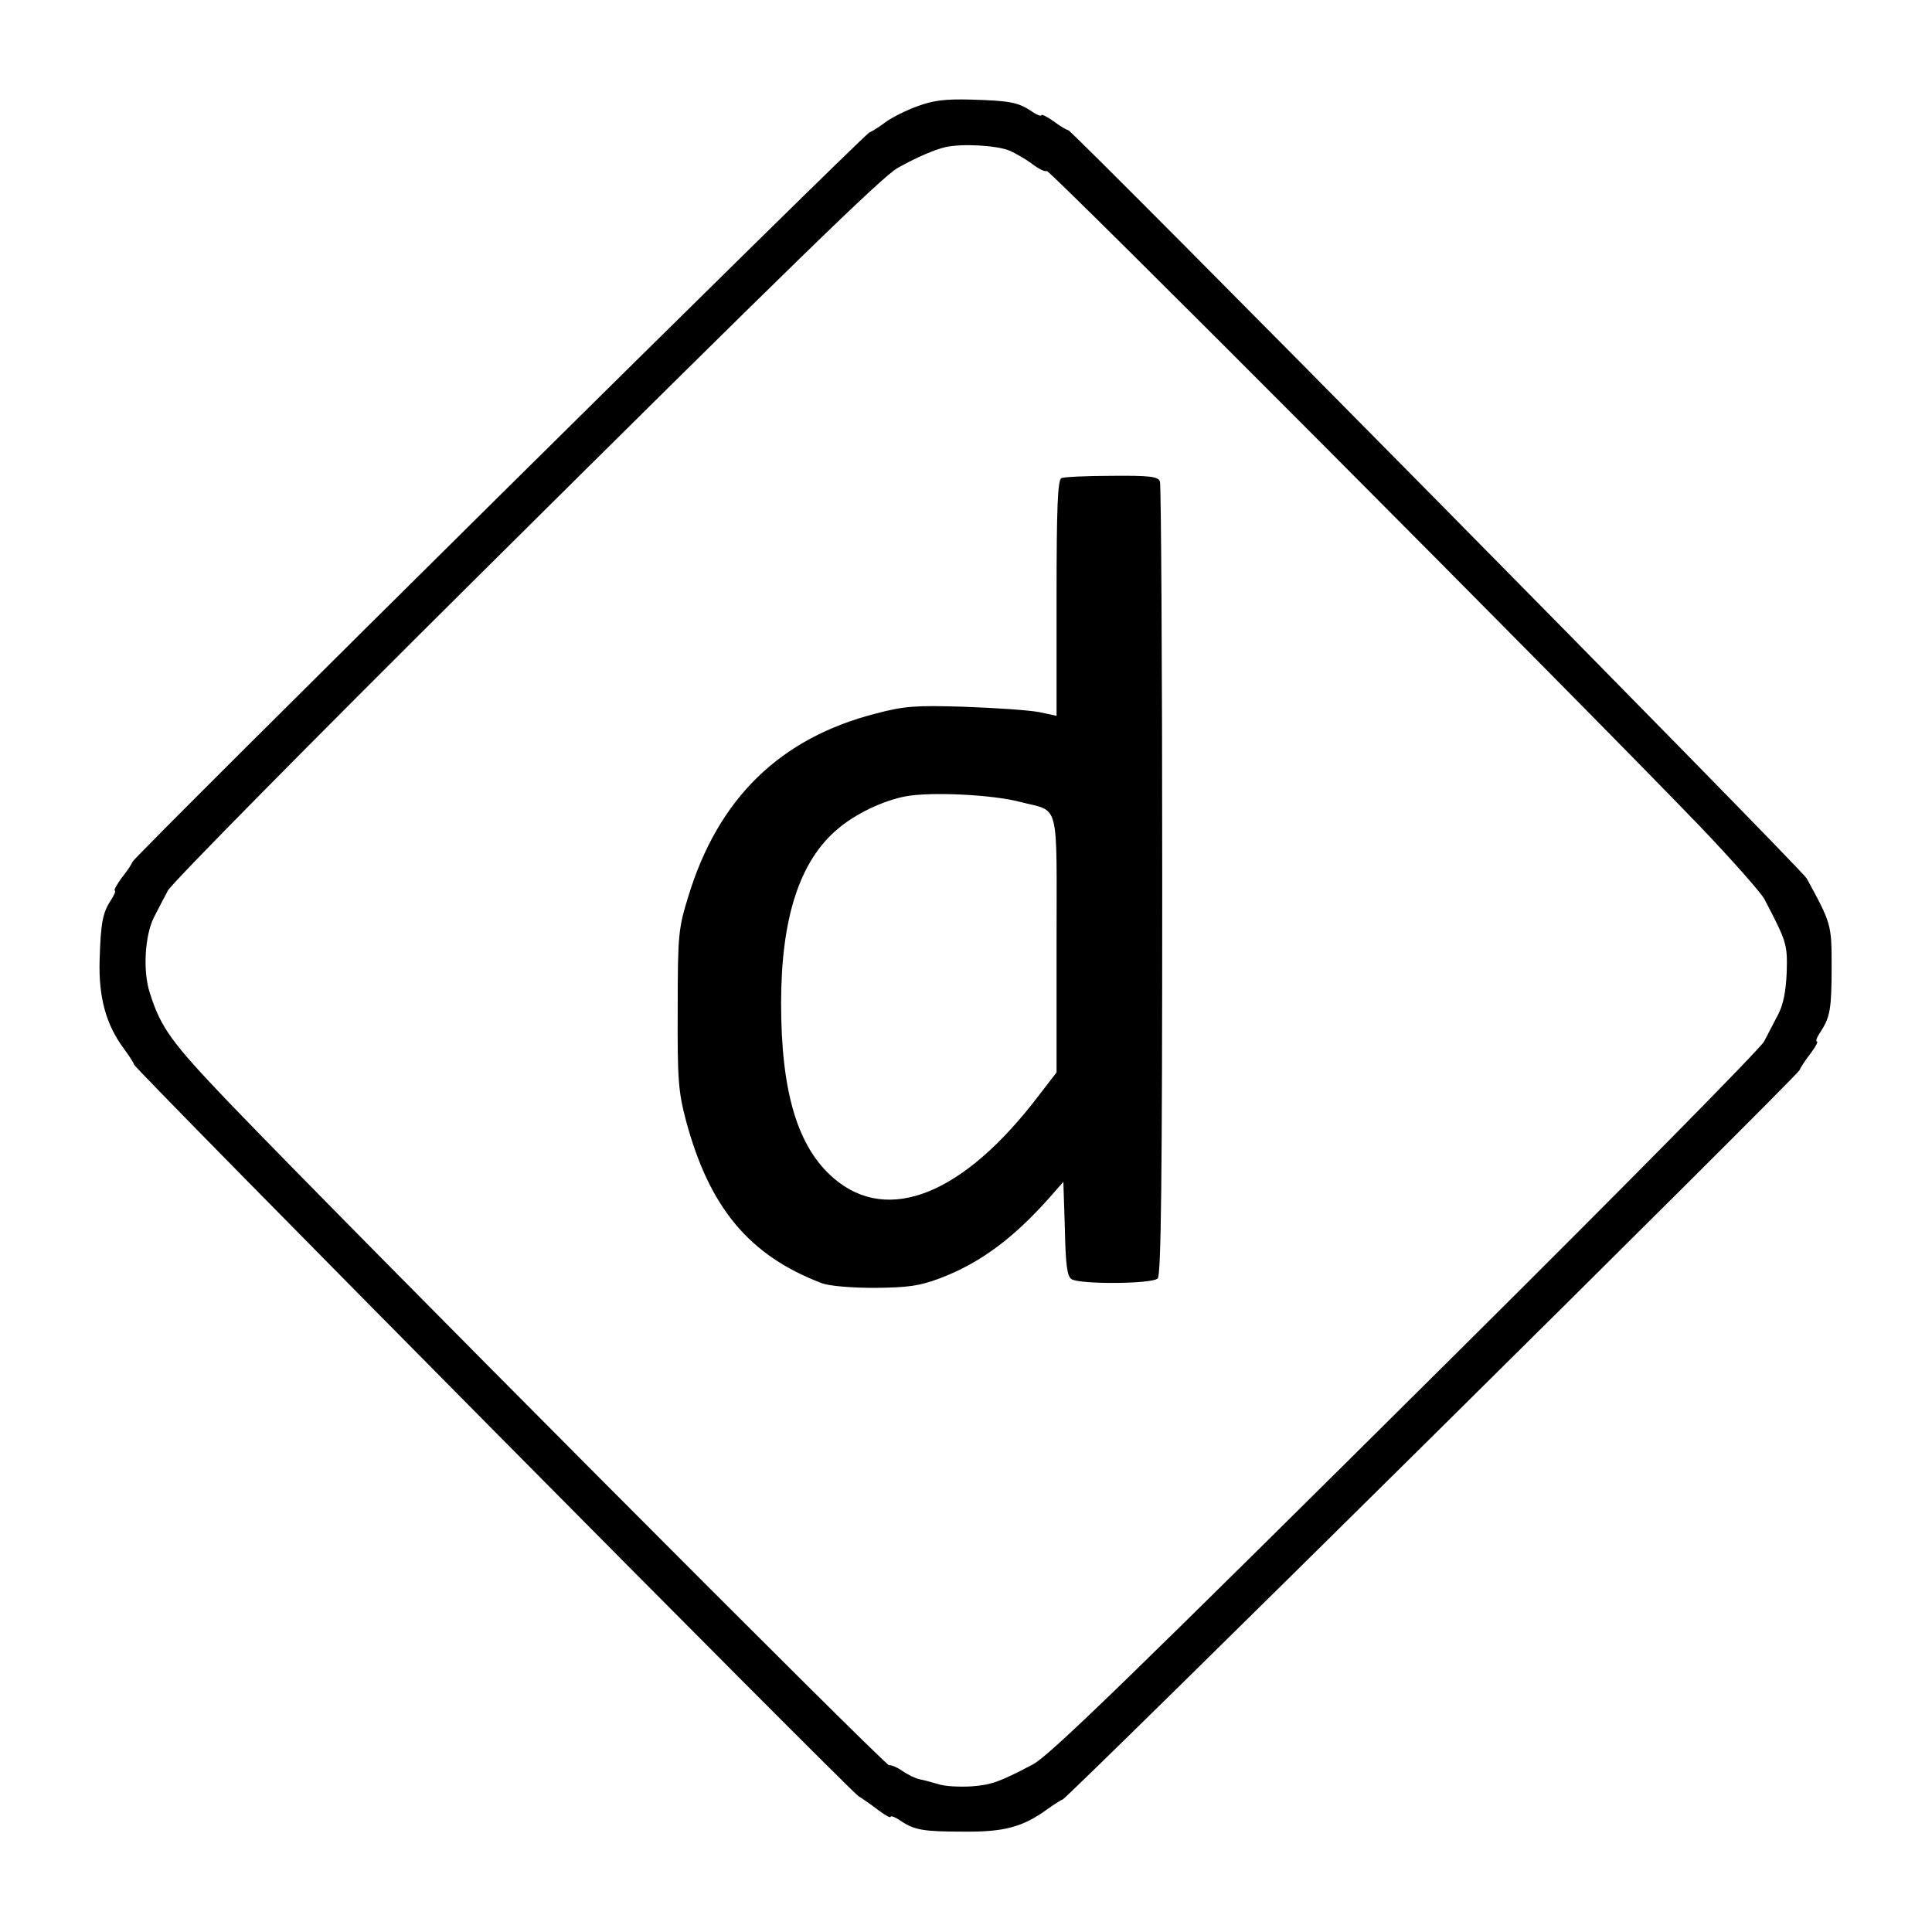 <?xml version="1.0" standalone="no"?>
<!DOCTYPE svg PUBLIC "-//W3C//DTD SVG 20010904//EN"
 "http://www.w3.org/TR/2001/REC-SVG-20010904/DTD/svg10.dtd">
<svg version="1.0" xmlns="http://www.w3.org/2000/svg"
 width="512pt" height="512pt" viewBox="0 0 512 512"
 preserveAspectRatio="xMidYMid meet">
<g transform="translate(0,512) scale(0.1,-0.1)"
fill="#000000" stroke="none">
<path d="M2430 4838 c-30 -11 -68 -30 -85 -43 -16 -12 -35 -24 -41 -26 -15 -5
-1948 -1918 -1953 -1933 -2 -6 -15 -26 -29 -43 -13 -18 -21 -33 -18 -33 4 0
-1 -11 -9 -24 -23 -34 -28 -61 -31 -160 -3 -99 17 -172 65 -236 14 -19 26 -38
26 -41 0 -10 1894 -1922 1920 -1939 13 -8 37 -25 54 -38 17 -13 31 -20 31 -17
0 4 12 0 26 -10 38 -25 60 -29 169 -29 106 -1 155 12 220 59 17 12 35 24 41
26 15 5 1948 1918 1953 1933 2 6 15 26 29 44 13 17 21 32 17 32 -4 0 0 12 10
26 25 39 29 60 29 174 0 110 -1 113 -66 232 -14 26 -1946 1983 -1957 1983 -3
0 -21 10 -38 23 -18 13 -33 20 -33 17 0 -4 -12 0 -26 10 -36 24 -58 28 -159
31 -71 2 -102 -2 -145 -18z m245 -117 c16 -7 44 -23 61 -36 17 -13 34 -21 38
-18 6 6 1421 -1414 1734 -1740 83 -87 159 -173 168 -190 59 -113 61 -119 59
-193 -2 -50 -9 -86 -22 -111 -11 -21 -28 -54 -38 -73 -10 -19 -372 -386 -804
-815 -890 -884 -1089 -1077 -1134 -1101 -89 -47 -110 -54 -162 -58 -32 -2 -72
0 -89 6 -17 5 -39 11 -50 13 -10 2 -30 12 -45 22 -14 10 -30 16 -35 15 -9 -3
-1436 1430 -1749 1756 -152 159 -181 198 -210 291 -19 57 -13 153 11 200 10
20 27 52 37 71 10 19 372 386 804 815 854 848 1089 1077 1130 1100 52 29 97
48 126 55 44 10 135 5 170 -9z"/>
<path d="M2813 3853 c-10 -4 -13 -77 -13 -317 l0 -313 -47 10 c-27 5 -115 11
-197 14 -130 4 -159 2 -235 -18 -254 -65 -418 -225 -497 -485 -26 -84 -28
-100 -28 -299 -1 -188 2 -219 22 -295 62 -231 168 -358 361 -431 20 -7 76 -12
140 -12 88 1 117 5 171 25 108 41 195 106 292 215 l36 41 4 -124 c2 -97 6
-127 18 -134 22 -14 213 -13 228 2 9 9 12 257 12 1054 0 573 -3 1049 -6 1058
-5 13 -26 16 -128 15 -66 0 -127 -3 -133 -6z m-110 -858 c107 -28 97 12 97
-376 l0 -341 -47 -61 c-199 -262 -399 -343 -543 -220 -96 82 -140 228 -140
464 0 226 49 378 151 463 47 40 121 75 181 86 69 12 228 4 301 -15z"/>
</g>
</svg>
